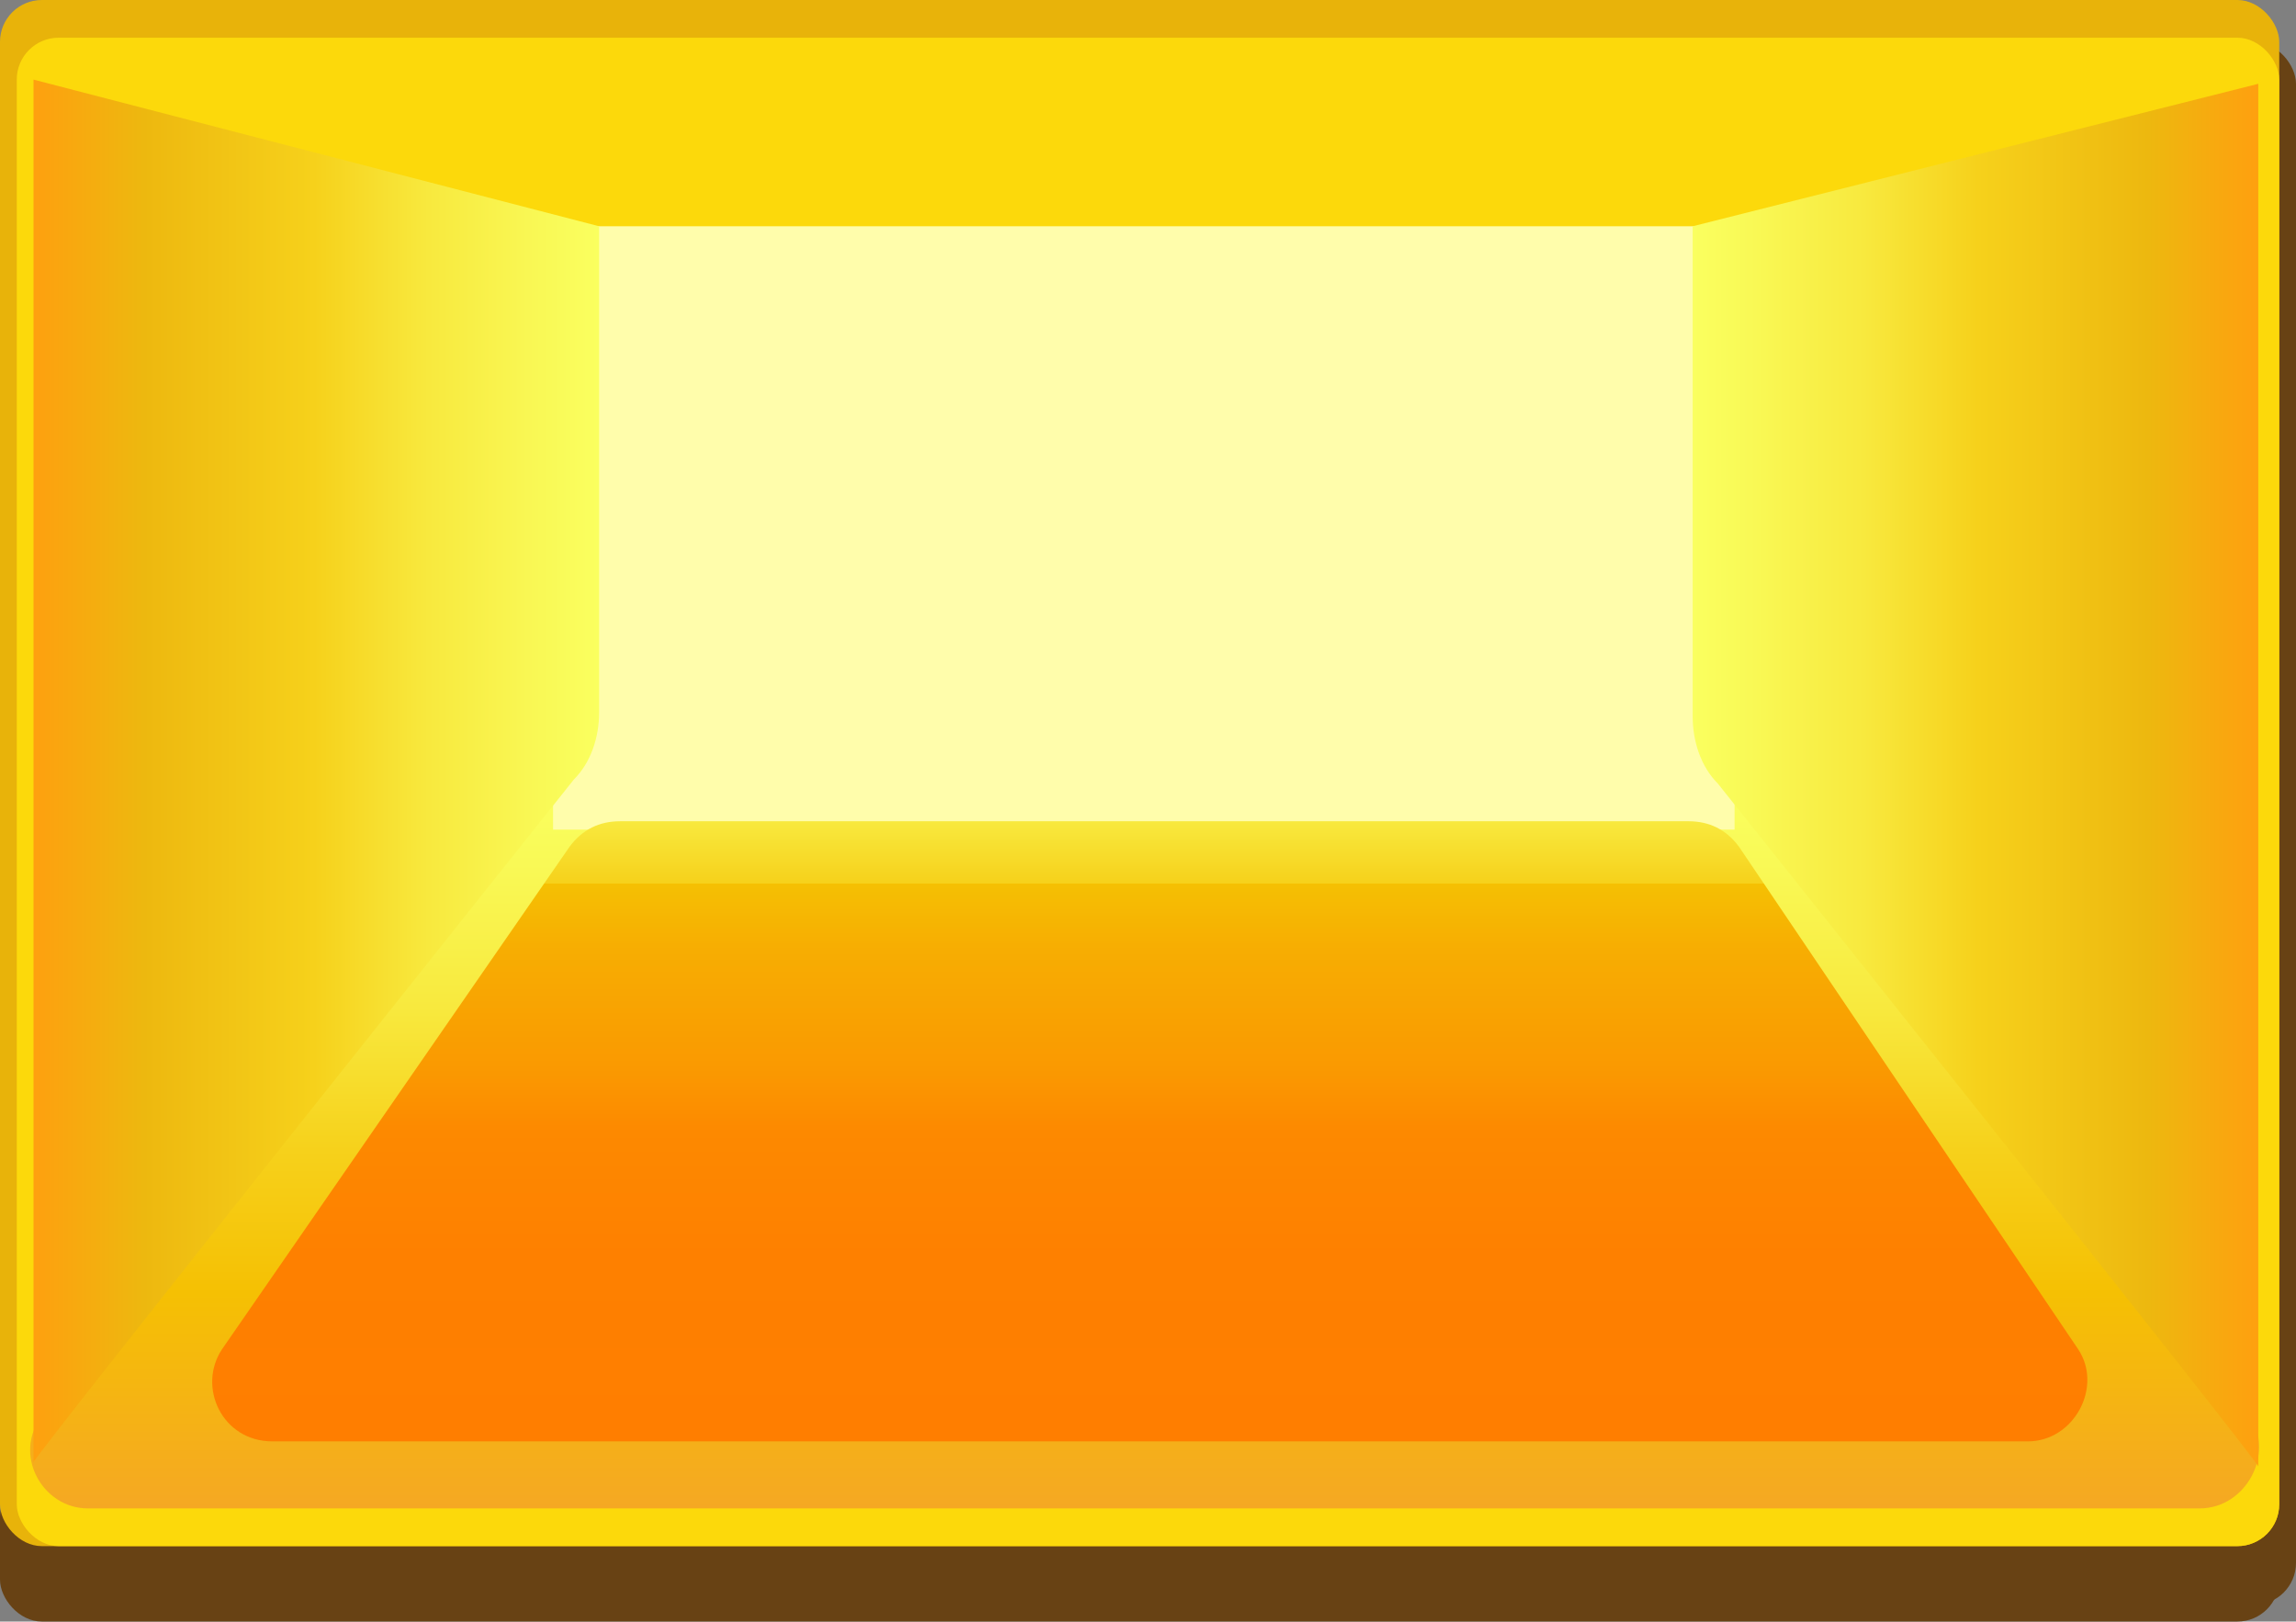 <?xml version="1.0" encoding="UTF-8"?>
<svg id="b" xmlns="http://www.w3.org/2000/svg" width="54.8" height="38.7"
    xmlns:xlink="http://www.w3.org/1999/xlink" viewBox="0 0 54.8 38.7">
    <rect x="0" y="0" width="54.8" height="38.7" fill="#808080" stroke="none"/>
    <defs>
        <linearGradient id="d" x1="27.4" y1="36" x2="27.4" y2="18.9" gradientUnits="userSpaceOnUse">
            <stop offset="0" stop-color="#f5a823" />
            <stop offset=".3" stop-color="#f5c003" />
            <stop offset=".5" stop-color="#f6d11b" />
            <stop offset=".7" stop-color="#f8e93e" />
            <stop offset=".9" stop-color="#f9f956" />
            <stop offset="1" stop-color="#faff5f" />
        </linearGradient>
        <linearGradient id="e" x1="27.4" y1="34.4" x2="27.4" y2="19.6"
            gradientUnits="userSpaceOnUse">
            <stop offset="0" stop-color="#ff7e00" />
            <stop offset=".3" stop-color="#fe8000" />
            <stop offset=".5" stop-color="#fd8900" />
            <stop offset=".6" stop-color="#fa9901" />
            <stop offset=".8" stop-color="#f7ae02" />
            <stop offset=".9" stop-color="#f5c003" />
            <stop offset=".9" stop-color="#f6d11b" />
            <stop offset="1" stop-color="#f8e93e" />
            <stop offset="1" stop-color="#f9f956" />
            <stop offset="1" stop-color="#faff5f" />
        </linearGradient>
        <linearGradient id="f" x1=".7" y1="18.4" x2="14.3" y2="18.4" gradientUnits="userSpaceOnUse">
            <stop offset="0" stop-color="#ff9f0f" />
            <stop offset=".2" stop-color="#edb80f" />
            <stop offset=".5" stop-color="#f6d11b" />
            <stop offset=".7" stop-color="#f8e93e" />
            <stop offset=".9" stop-color="#f9f956" />
            <stop offset="1" stop-color="#faff5f" />
        </linearGradient>
        <linearGradient id="g" x1="407.6" y1="34.3" x2="421.2" y2="34.3"
            gradientTransform="translate(461.6 -15.9) rotate(-180) scale(1 -1)" xlink:href="#f" />
    </defs>
    <g id="c">
        <rect x="40.9" y="1" width="13.9" height="37.3" rx="1" ry="1"
            style="fill:#684214; stroke-width:0px;" />
        <rect y="35.2" width="54.4" height="3.5" rx="1" ry="1"
            style="fill:#684214; stroke-width:0px;" />
        <rect width="54.4" height="36.9" rx="1" ry="1" style="fill:#e8b30a; stroke-width:0px;" />
        <rect x=".4" y=".9" width="54" height="36" rx="1" ry="1"
            style="fill:#fcd90b; stroke-width:0px;" />
        <path
            d="m42.8,18.9H12.3c-.5,0-.9.2-1.1.6L1,33.8c-.7.9,0,2.2,1.1,2.2h50.4c1.1,0,1.8-1.3,1.2-2.2l-9.8-14.2c-.3-.4-.7-.6-1.2-.6Z"
            style="fill:url(#d); stroke-width:0px;" />
        <rect x="13.2" y="5.4" width="28.2" height="14.4" style="fill:#fffdab; stroke-width:0px;" />
        <path
            d="m40.3,19.6H14.8c-.5,0-.9.2-1.2.6l-8.3,12c-.6.9,0,2.2,1.2,2.2h41.9c1.1,0,1.8-1.3,1.2-2.2l-8.1-12c-.3-.4-.7-.6-1.2-.6Z"
            style="fill:url(#e); stroke-width:0px;" />
        <path d="m14.3,17V5.4L.8,1.9v33c-.1,0,12.9-16.3,12.9-16.3.4-.4.6-1,.6-1.6Z"
            style="fill:url(#f); stroke-width:0px;" />
        <path d="m40.4,17V5.4s13.5-3.4,13.5-3.4v33c.1,0-12.9-16.3-12.9-16.3-.4-.4-.6-1-.6-1.6Z"
            style="fill:url(#g); stroke-width:0px;" />
    </g>
</svg>